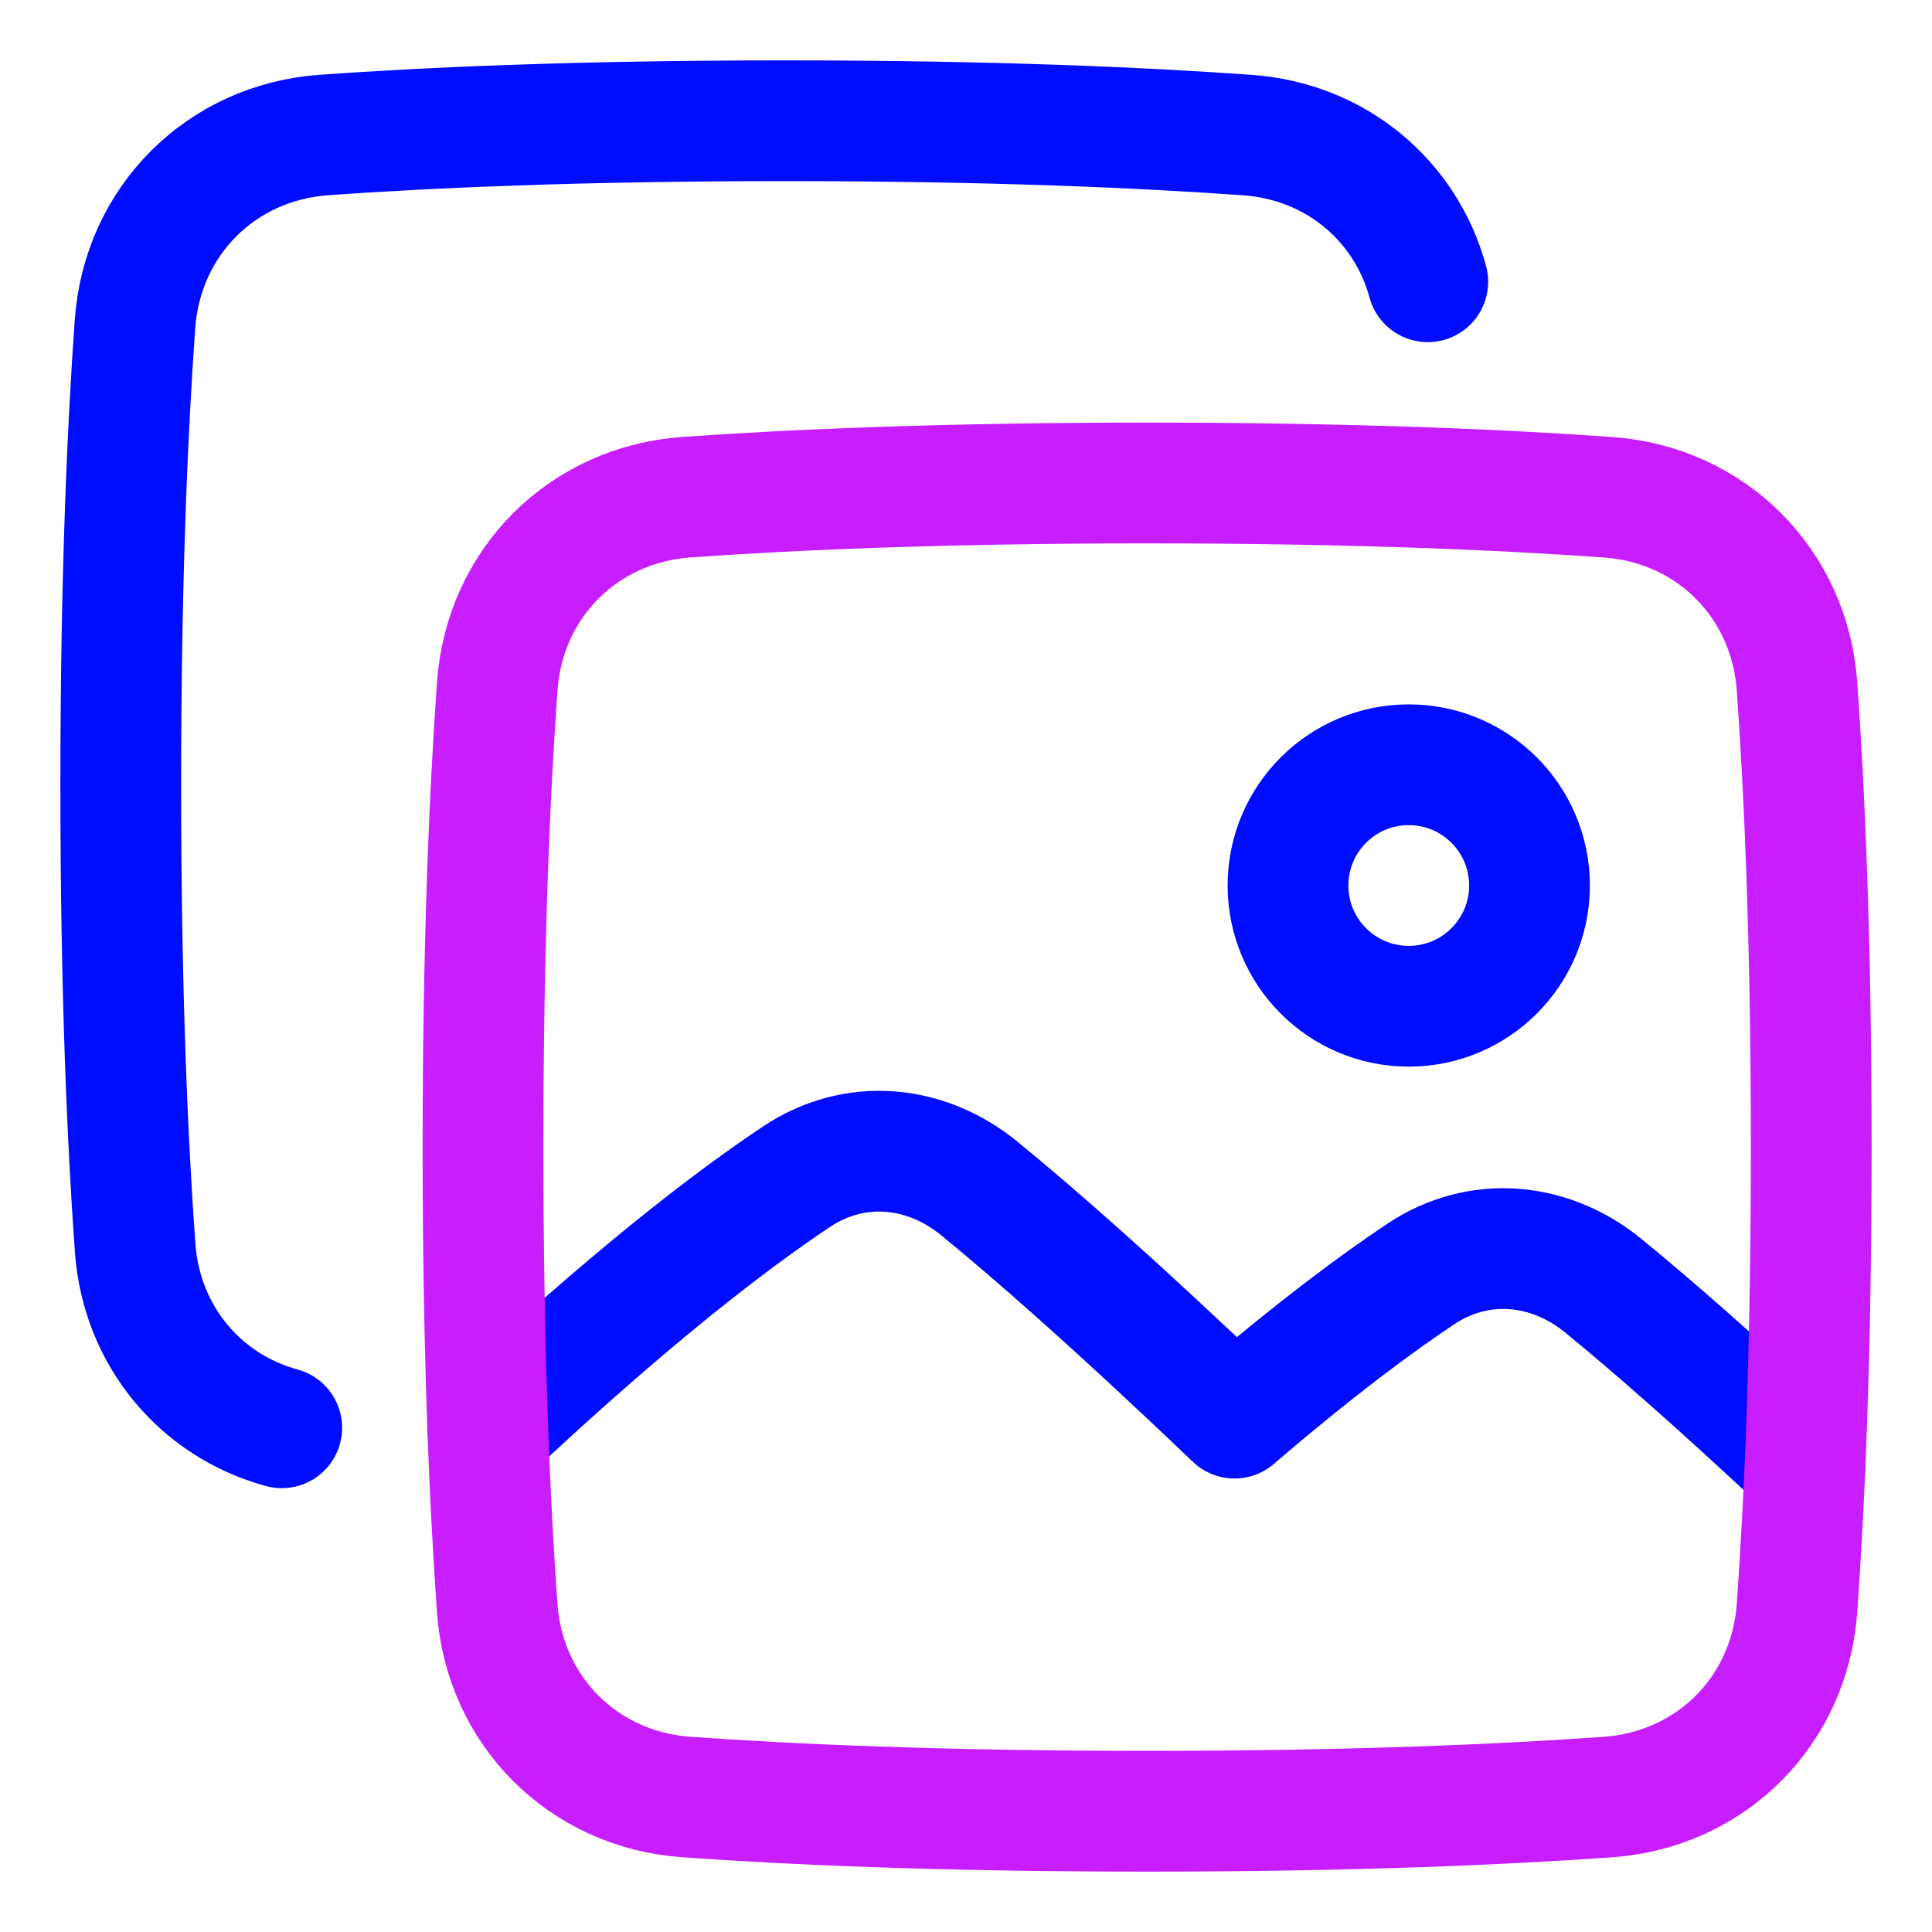 <svg xmlns="http://www.w3.org/2000/svg" fill="none" viewBox="0 0 48 48" id="Gallery-2--Streamline-Plump-Neon">
  <desc>
    Gallery 2 Streamline Icon: https://streamlinehq.com
  </desc>
  <g id="gallery-2--pages-filter-picture-pagination-image">
    <path id="Vector" stroke="#000cfe" stroke-linecap="round" stroke-linejoin="round" d="M35.473 7c-0.551 -2.024 -2.29 -3.486 -4.473 -3.643C28.444 3.173 24.665 3 19.5 3c-5.133 0 -8.897 0.171 -11.452 0.354 -2.557 0.183 -4.511 2.137 -4.694 4.694C3.171 10.603 3 14.367 3 19.5c0 5.165 0.173 8.944 0.357 11.5 0.157 2.183 1.619 3.921 3.643 4.473" stroke-width="3"></path>
    <path id="Vector_2" stroke="#000cfe" stroke-linecap="round" stroke-linejoin="round" d="M12.121 35.553c3.545 -3.326 6.048 -5.238 7.668 -6.318 1.44 -0.961 3.204 -0.802 4.543 0.293 1.339 1.095 3.378 2.874 6.339 5.705 1.99 -1.708 3.515 -2.839 4.625 -3.579 1.44 -0.961 3.204 -0.801 4.542 0.293 1.128 0.923 2.754 2.331 5.008 4.444" stroke-width="3"></path>
    <path id="Vector_3" stroke="#000cfe" stroke-linecap="round" stroke-linejoin="round" d="M38 22c0 1.657 -1.343 3 -3 3s-3 -1.343 -3 -3 1.343 -3 3 -3 3 1.343 3 3Z" stroke-width="3"></path>
    <path id="Vector_4" stroke="#c71dff" stroke-linecap="round" stroke-linejoin="round" d="M12.354 17.047c0.183 -2.557 2.137 -4.511 4.694 -4.694C19.603 12.171 23.367 12 28.5 12s8.897 0.171 11.452 0.354c2.557 0.183 4.511 2.137 4.694 4.694C44.829 19.603 45 23.367 45 28.5s-0.171 8.897 -0.354 11.453c-0.183 2.557 -2.137 4.511 -4.694 4.694C37.397 44.829 33.633 45 28.5 45c-5.133 0 -8.897 -0.171 -11.453 -0.354 -2.557 -0.183 -4.511 -2.137 -4.694 -4.694C12.171 37.397 12 33.633 12 28.5s0.171 -8.897 0.354 -11.453Z" stroke-width="3"></path>
  </g>
</svg>